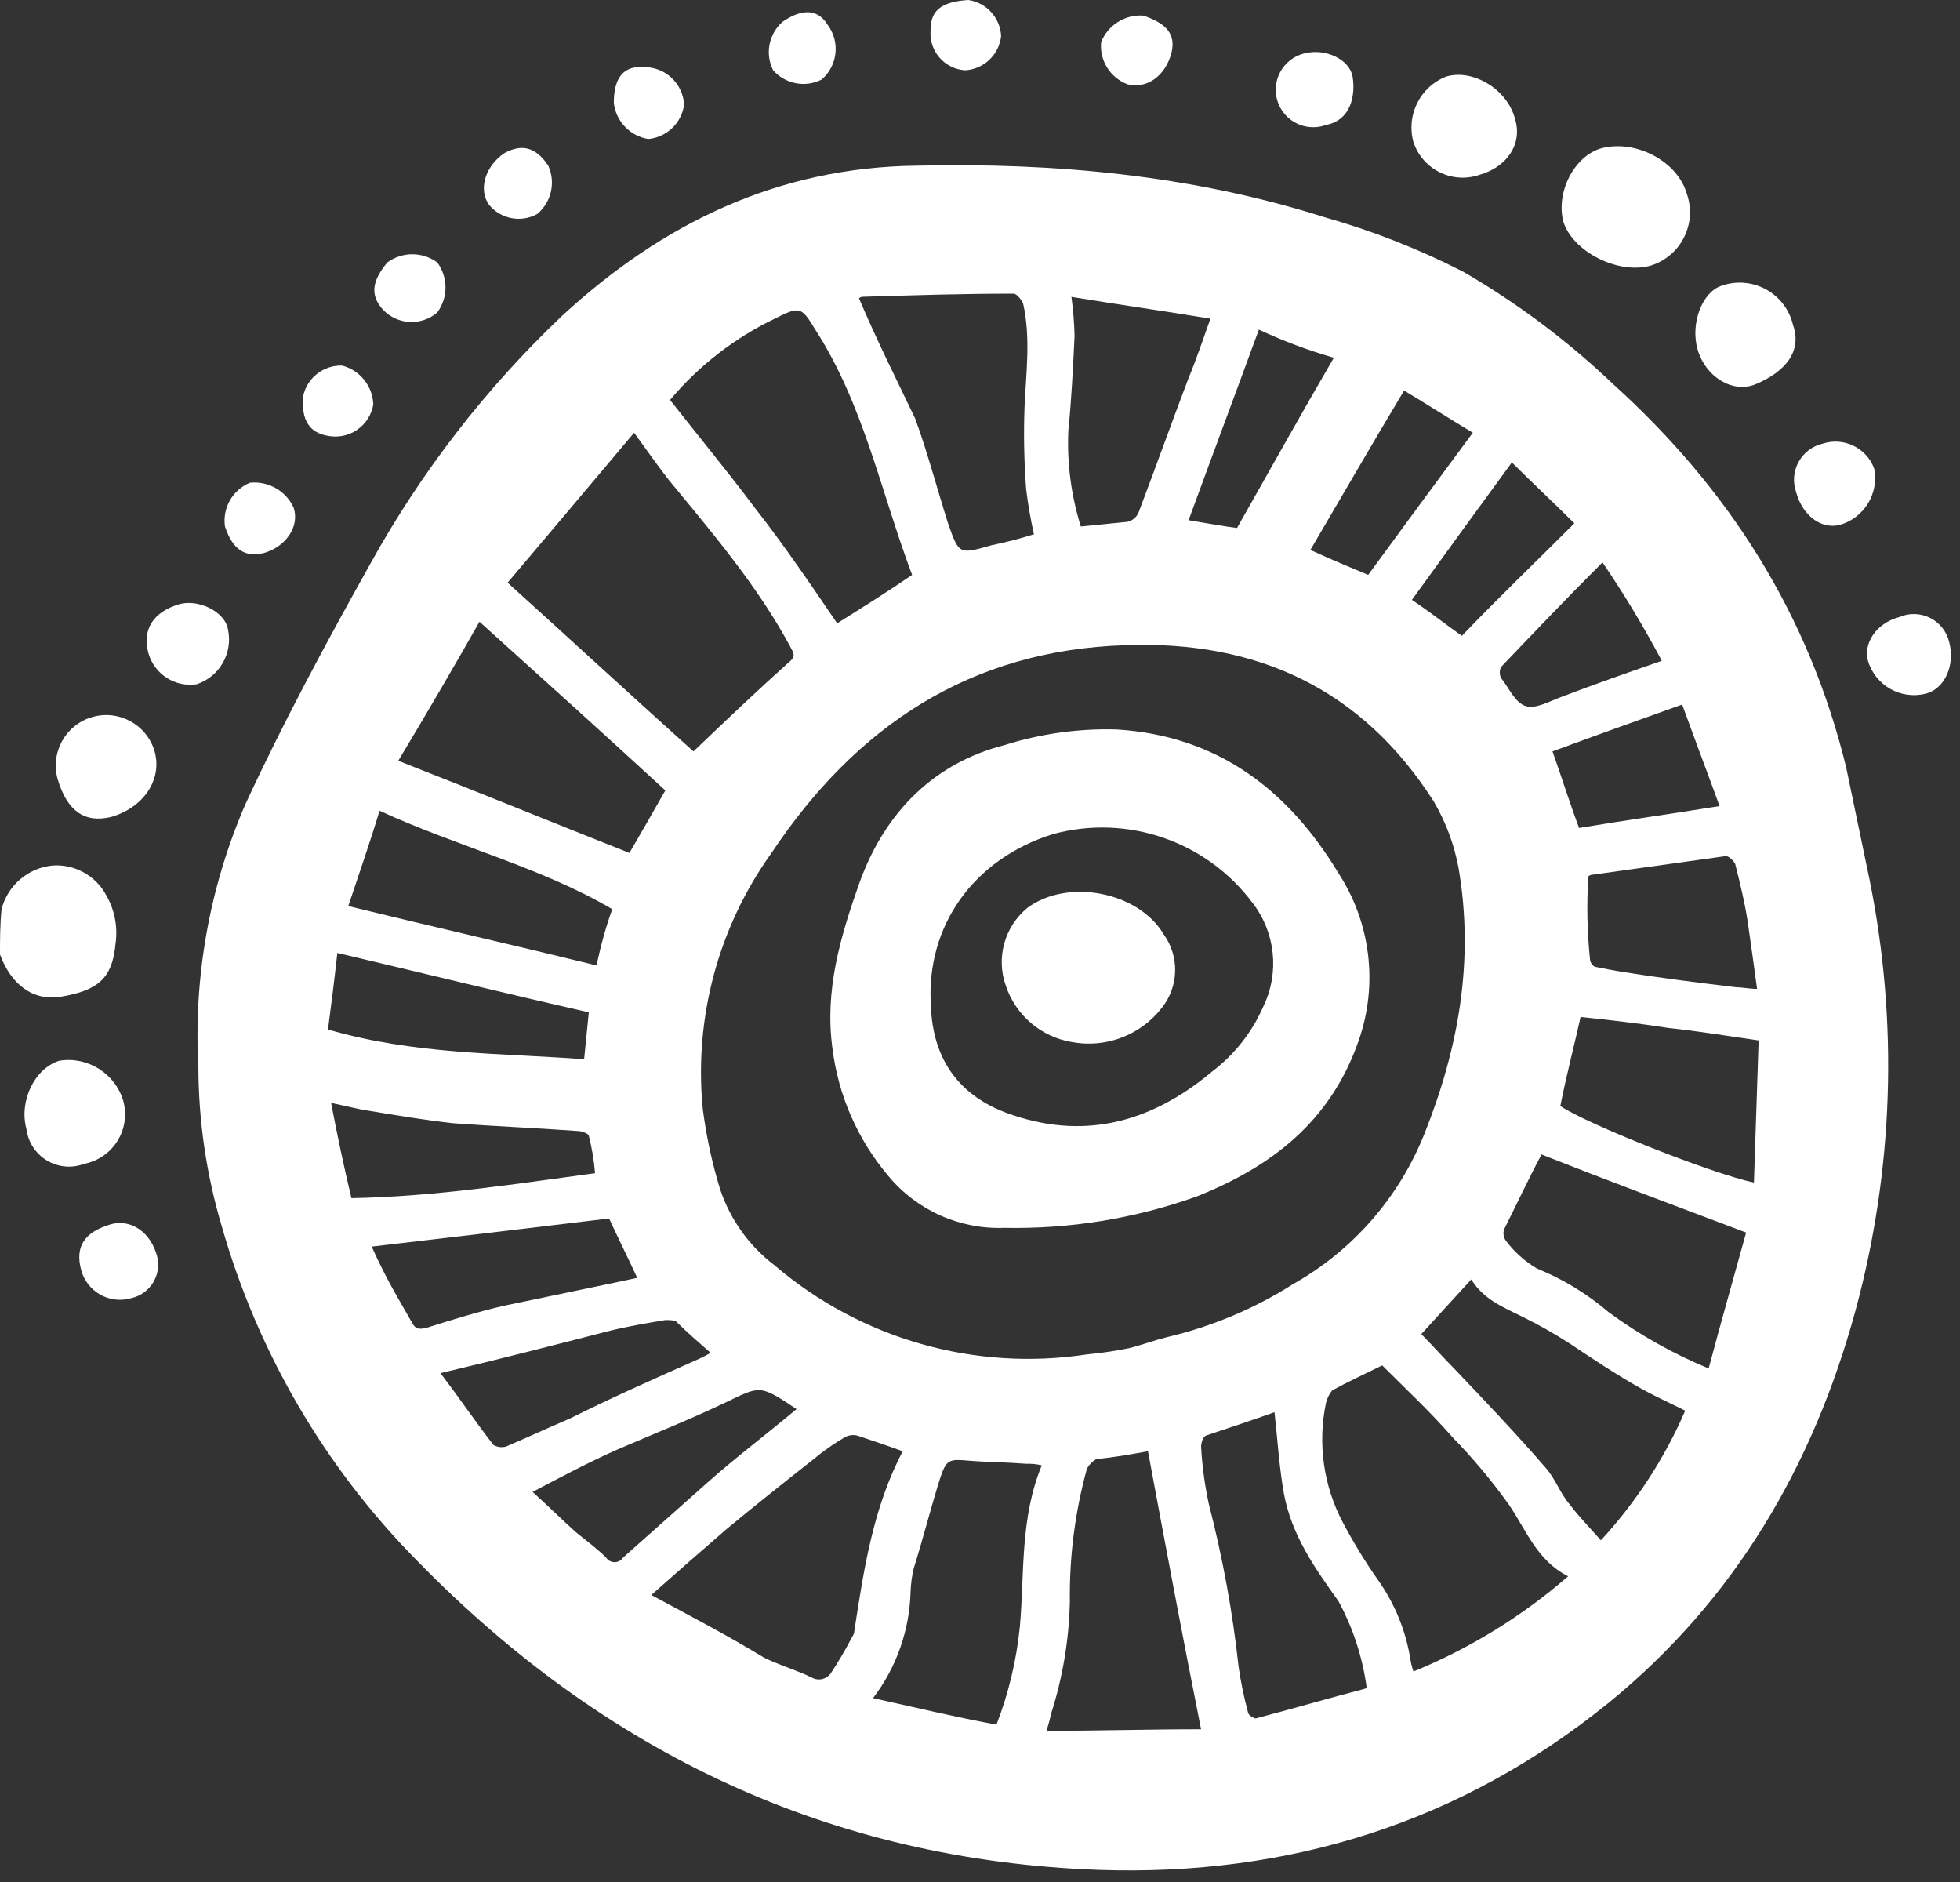 <?xml version="1.0" encoding="UTF-8"?>
<svg width="400px" height="384px" viewBox="0 0 400 384" version="1.1" xmlns="http://www.w3.org/2000/svg" xmlns:xlink="http://www.w3.org/1999/xlink">
    <rect x="0" y="0" width="400" height="384" fill="#333333" stroke="none"/>
    <title>shape 1</title>
    <g id="Page-1" stroke="none" stroke-width="1" fill="none" fill-rule="evenodd">
        <g id="shape-1" fill="#FFFFFF" fill-rule="nonzero">
            <g id="Group_6">
                <path d="M45.261,250.213 C52.595,275.939 66.298,299.399 85.103,318.424 C123.353,357.629 169.571,379.622 224.393,381.535 C262.96,382.81 298.022,371.973 328.303,347.428 C354.121,326.39 370.058,298.979 378.664,267.428 C386.464,238.73 387.447,208.607 381.537,179.462 L376.756,156.512 C369.105,125.275 352.851,99.784 329.263,78.419 C319.998,69.597 309.728,61.894 298.664,55.469 C289.601,50.825 280.1,47.089 270.301,44.318 C243.207,35.712 215.159,33.166 187.108,33.799 C158.744,34.116 135.152,45.593 114.754,64.398 C99.165,79.182 85.942,96.275 75.549,115.079 C66.625,131.016 57.699,147.59 50.048,164.165 C42.751,181.031 39.478,199.364 40.487,217.714 C40.511,228.72 42.119,239.665 45.261,250.213 Z M238.099,272.844 C235.549,273.481 233.008,274.436 230.448,275.074 C227.605,275.655 224.732,276.08 221.842,276.349 C198.96,279.847 175.687,273.216 158.085,258.182 C152.871,254.226 148.982,248.779 146.933,242.562 C145.31,237.252 144.137,231.813 143.428,226.305 C141.602,207.756 146.587,189.176 157.452,174.032 C174.664,148.213 197.937,132.594 229.806,131.639 C256.579,130.684 277.937,140.562 292.594,163.513 C295.082,167.748 296.805,172.387 297.685,177.219 C300.873,196.024 297.685,213.874 290.672,231.406 C285.494,244.358 276.048,255.154 263.898,262.005 C255.967,267.037 247.247,270.701 238.102,272.844 L238.099,272.844 Z M141.522,153.316 C129.091,142.165 116.659,130.686 103.593,118.892 C112.516,108.373 120.805,98.492 129.411,88.293 C131.961,91.799 134.192,94.987 136.424,97.855 C145.35,108.691 154.592,119.53 161.287,131.961 C161.925,133.236 162.562,133.874 160.967,135.149 C154.909,140.567 148.536,146.623 141.522,153.316 Z M288.458,341.055 C288.168,340.226 287.955,339.372 287.821,338.504 C286.879,332.641 284.59,327.077 281.132,322.25 C278.564,318.57 276.222,314.739 274.119,310.776 C270.108,303.259 268.867,294.572 270.613,286.233 C270.841,285.298 271.277,284.426 271.888,283.682 C275.394,281.77 278.902,280.177 282.087,278.592 C287.178,283.682 291.968,288.153 296.432,293.253 C300.595,297.528 304.431,302.109 307.905,306.96 C311.411,312.051 313.644,318.434 320.027,321.622 C310.637,329.782 299.973,336.346 288.458,341.055 L288.458,341.055 Z M170.846,127.178 C165.428,119.21 160.01,111.241 154.272,103.905 C148.533,96.255 142.478,88.924 136.742,81.602 C142.606,74.627 149.885,68.978 158.097,65.028 C163.188,62.478 163.515,62.478 166.385,67.258 C176.267,82.558 179.772,100.407 186.148,117.302 C181.047,120.795 175.947,123.99 170.846,127.178 Z M132.916,325.438 C138.655,320.347 143.435,316.194 148.216,312.051 C153.954,307.27 160.01,302.49 166.065,297.707 C168.059,296.04 170.193,294.547 172.441,293.244 C173.217,292.808 174.133,292.694 174.992,292.926 C177.859,293.881 180.73,294.839 184.235,296.114 C178.175,307.588 176.267,320.339 174.354,332.768 C174.354,333.406 174.036,333.724 173.716,334.361 C172.454,336.767 171.072,339.108 169.573,341.375 C168.729,342.622 167.08,343.034 165.748,342.33 C162.56,340.737 159.055,339.779 155.867,338.187 C148.536,333.724 141.202,329.901 132.916,325.438 Z M234.276,296.104 C237.782,314.909 241.29,333.716 245.113,352.832 C234.276,352.832 224.075,353.152 213.556,353.152 C213.943,352.003 214.262,350.832 214.512,349.646 C216.891,342.222 218.18,334.491 218.337,326.696 C218.225,317.545 219.405,308.424 221.842,299.602 C222.311,298.815 222.968,298.158 223.755,297.69 C227.263,297.387 230.761,296.749 234.276,296.114 L234.276,296.104 Z M97.855,126.856 C110.924,138.65 123.673,150.128 135.784,161.28 C133.234,165.743 130.693,170.204 128.453,174.029 C113.154,167.968 97.535,161.598 81.28,155.224 C87.018,145.665 92.436,136.422 97.855,126.856 Z M175.309,60.875 C175.481,60.702 175.705,60.591 175.947,60.558 C186.145,60.24 196.347,59.92 206.865,59.92 C207.503,59.92 208.458,61.195 208.778,61.833 C210.371,68.846 209.416,75.857 209.096,82.87 C208.883,88.503 208.989,94.144 209.413,99.765 C209.789,102.871 210.321,105.956 211.006,109.008 C208.178,109.901 205.305,110.645 202.4,111.239 C195.707,113.152 195.707,113.152 193.476,106.776 C191.246,99.762 189.333,92.432 186.783,85.421 C182.96,77.455 178.815,69.159 175.309,60.88 L175.309,60.875 Z M326.713,314.281 C324.482,311.731 322.25,309.501 320.337,306.95 C318.424,304.72 317.469,301.859 315.556,299.619 C309.496,292.606 303.125,285.913 296.752,279.219 C294.521,276.989 292.288,274.439 290.058,272.206 C293.564,268.381 296.752,264.875 300.257,261.055 C302.807,265.198 306.95,266.793 310.776,268.705 C314.067,270.321 317.26,272.13 320.337,274.124 C325.118,277.312 329.898,280.499 334.999,283.367 C337.867,284.96 340.737,286.235 343.925,287.83 C339.712,297.55 333.893,306.492 326.713,314.281 L326.713,314.281 Z M178.179,346.475 C182.943,340.233 185.62,332.649 185.83,324.8 C185.886,323.189 186.099,321.588 186.468,320.019 C188.381,313.959 189.973,307.588 191.886,301.532 C193.161,297.707 193.799,297.707 197.624,298.027 C201.45,298.347 205.275,298.344 209.418,298.664 C210.49,298.627 211.562,298.733 212.606,298.982 C208.143,309.818 209.101,320.975 208.143,331.813 C207.462,338.692 205.854,345.446 203.362,351.893 C194.752,350.298 186.783,348.385 178.177,346.475 L178.179,346.475 Z M348.708,279.219 C341.469,276.234 334.619,272.381 328.308,267.745 C323.936,263.997 318.984,260.983 313.646,258.822 C311.161,257.351 308.994,255.4 307.27,253.084 C306.833,252.426 306.715,251.607 306.95,250.853 C309.501,245.762 312.041,240.335 314.599,235.554 C328.305,240.972 342.01,246.073 356.354,251.491 C353.806,260.732 351.246,269.658 348.705,279.219 L348.708,279.219 Z M278.904,344.242 L278.584,344.56 C271.253,346.473 263.602,348.703 256.281,350.621 C255.964,350.621 254.688,349.983 254.688,349.345 C253.867,346.305 253.228,343.218 252.776,340.102 C251.558,328.92 249.532,317.842 246.715,306.953 C245.872,303.07 245.339,299.126 245.122,295.159 C245.122,294.521 245.44,293.246 246.078,292.928 C250.858,291.336 255.639,289.741 260.102,288.148 C260.739,293.886 261.057,299.299 262.015,304.722 C263.607,313.328 268.39,320.022 273.166,326.715 C276.116,332.165 278.058,338.103 278.899,344.242 L278.904,344.242 Z M322.567,207.503 C328.628,208.141 334.361,208.778 340.417,209.733 C346.478,210.371 352.211,211.326 358.904,212.284 C358.584,221.845 358.267,231.408 357.949,241.29 C349.023,239.377 323.525,229.168 318.434,225.67 C319.699,219.295 321.295,213.239 322.567,207.503 Z M247.025,65.023 C245.433,69.486 244.158,73.312 242.562,77.144 C239.057,86.388 235.869,95.312 232.364,104.555 C231.97,105.513 231.14,106.225 230.133,106.468 L220.572,107.423 C218.611,101.137 217.748,94.56 218.022,87.981 C218.659,81.605 218.977,75.232 219.297,68.538 C219.23,65.872 219.018,63.212 218.659,60.57 C228.221,62.155 237.464,63.43 247.025,65.023 Z M121.76,196.984 C104.865,192.841 87.973,189.016 71.079,184.863 C73.309,178.17 75.542,171.794 77.455,165.421 C93.392,172.752 110.286,176.895 124.948,185.501 C123.614,189.248 122.549,193.086 121.76,196.984 L121.76,196.984 Z M324.162,178.817 C324.334,178.644 324.558,178.533 324.8,178.499 C334.044,177.224 342.967,175.949 352.211,174.674 C352.848,174.674 353.804,175.629 354.124,176.267 C355.079,180.092 356.036,183.918 356.674,188.061 C357.312,192.524 357.949,196.984 358.587,201.767 C356.994,201.767 355.719,201.45 354.444,201.45 C346.475,200.495 338.824,199.537 330.856,198.262 C328.943,197.944 327.35,197.624 325.765,197.307 C325.127,197.307 324.49,196.352 324.49,195.714 C323.899,190.1 323.79,184.447 324.162,178.815 L324.162,178.817 Z M162.56,287.508 C156.499,292.599 150.128,297.389 144.393,302.49 L127.181,317.789 C126.797,318.385 126.137,318.745 125.428,318.745 C124.719,318.745 124.059,318.385 123.675,317.789 C121.762,315.876 119.532,314.284 117.615,312.698 C114.747,310.148 111.876,307.28 108.691,304.412 C114.752,301.224 120.165,298.352 125.903,295.806 C133.234,292.618 140.565,289.745 147.896,286.245 C155.227,282.744 154.909,282.407 162.56,287.508 L162.56,287.508 Z M68.848,194.434 C86.378,198.577 103.273,202.722 120.165,206.555 L119.21,216.116 C101.68,214.841 84.468,215.161 66.936,210.056 C67.573,205.27 68.211,200.172 68.848,194.434 Z M130.046,260.732 C128.453,261.05 127.178,261.37 125.583,261.687 L102.633,266.468 C97.215,267.743 92.114,269.336 87.013,270.931 C85.738,271.248 84.783,271.248 84.145,269.976 L80.32,263.282 C78.727,260.415 77.132,257.222 75.857,254.356 C92.432,252.444 108.368,250.531 124.305,248.618 C126.223,252.764 128.136,256.589 130.048,260.732 L130.046,260.732 Z M145.028,276.032 C143.998,276.626 142.934,277.158 141.84,277.624 C133.234,281.45 124.628,285.275 116.339,289.418 C111.876,291.331 107.733,293.244 103.27,295.156 C102.411,295.389 101.496,295.275 100.72,294.839 C97.215,290.376 94.027,285.595 89.884,280.177 C102.005,277.309 113.156,274.439 124.308,271.571 C128.133,270.616 131.959,269.978 135.782,269.341 C136.419,269.341 137.695,269.341 138.012,269.658 C140.247,271.888 142.478,273.801 145.028,276.032 Z M67.573,225.038 C70.761,225.675 72.992,226.313 75.224,226.63 C80.962,227.585 86.698,228.543 92.436,229.181 C101.042,229.818 109.331,230.136 117.937,230.773 C118.892,230.773 120.167,231.411 120.167,231.728 C120.799,234.24 121.226,236.799 121.442,239.379 C104.868,241.61 88.611,244.16 71.719,244.47 C70.124,237.782 68.848,231.726 67.573,225.038 Z M272.216,72.992 C265.522,84.465 259.147,95.942 252.453,107.733 C249.903,107.416 246.393,106.778 242.572,106.141 C247.353,93.072 252.133,80.322 256.916,67.253 C261.857,69.566 266.973,71.485 272.216,72.992 L272.216,72.992 Z M350.945,164.47 C341.064,166.063 331.821,167.338 322.259,168.933 C320.347,163.842 318.754,158.735 316.841,153.314 C325.447,150.126 334.371,146.938 343.297,143.753 C345.838,150.766 348.385,157.459 350.936,164.473 L350.945,164.47 Z M286.55,79.687 C291.331,82.555 295.794,85.425 300.575,88.293 C293.244,98.175 286.23,107.736 279.219,117.299 C275.394,115.707 271.568,114.112 267.425,112.208 C273.801,101.36 279.857,90.841 286.55,79.687 Z M321.292,106.781 C313.324,114.749 305.673,122.08 298.342,129.731 C295.154,127.501 291.966,124.95 288.143,122.4 C294.836,113.156 301.53,103.913 308.543,94.352 C312.688,98.492 317.149,102.635 321.295,106.778 L321.292,106.781 Z M339.142,134.829 C331.811,137.379 325.435,139.61 318.742,142.16 C316.192,143.115 313.324,144.71 311.411,144.073 C309.181,143.435 307.905,140.247 306.32,138.335 C305.998,137.626 305.998,136.813 306.32,136.104 C313.013,129.091 319.707,122.08 327.038,114.749 C331.445,121.211 335.486,127.915 339.144,134.829 L339.142,134.829 Z" id="Path_59"></path>
                <path d="M0,194.759 C2.23,200.819 6.693,204.32 12.432,203.365 C20.082,202.09 22.95,199.539 23.583,192.528 C24.069,189.114 23.395,185.634 21.67,182.647 C19.546,178.69 15.318,176.325 10.834,176.587 C5.791,177.033 1.577,180.608 0.315,185.51 C0,188.698 0,191.884 0,194.759 Z" id="Path_60"></path>
                <path d="M344.242,39.525 C342.33,32.832 333.724,28.373 326.713,30.281 C321.295,31.874 317.469,39.205 319.062,45.263 C320.975,51.324 330.213,56.099 336.912,54.187 C339.86,53.261 342.307,51.176 343.689,48.412 C345.071,45.647 345.271,42.44 344.242,39.525 L344.242,39.525 Z" id="Path_61"></path>
                <path d="M17.212,237.459 C20.007,236.91 22.45,235.227 23.959,232.812 C25.469,230.396 25.911,227.463 25.181,224.71 C23.538,219.045 17.931,215.492 12.107,216.427 C7.016,218.019 3.818,224.715 5.413,230.451 C5.768,233.102 7.316,235.446 9.616,236.812 C11.916,238.178 14.714,238.416 17.212,237.459 Z" id="Path_62"></path>
                <path d="M301.85,35.699 C307.588,34.107 310.776,29.324 309.181,24.225 C307.588,18.165 300.575,14.027 295.156,15.619 C289.817,17.699 286.924,23.487 288.463,29.006 C289.348,31.671 291.256,33.874 293.768,35.13 C296.279,36.386 299.187,36.591 301.85,35.699 L301.85,35.699 Z" id="Path_63"></path>
                <path d="M365.918,66.298 C365.191,63.195 363.173,60.549 360.373,59.027 C357.572,57.505 354.255,57.251 351.256,58.33 C347.43,59.605 344.88,65.981 346.475,71.399 C348.07,76.817 353.488,80.322 358.269,78.412 C364.325,75.867 367.83,71.716 365.918,66.298 Z" id="Path_64"></path>
                <path d="M22.633,166.703 C29.326,164.79 33.152,159.052 31.556,153.316 C29.969,147.859 24.258,144.722 18.801,146.309 C13.344,147.896 10.207,153.607 11.794,159.064 C13.707,165.428 17.212,167.978 22.633,166.703 Z" id="Path_65"></path>
                <path d="M36.337,123.355 C31.246,124.948 29.006,128.446 30.276,133.236 C31.483,137.555 35.725,140.293 40.158,139.612 C44.809,138.056 47.552,133.258 46.533,128.461 C45.898,124.63 40.162,122.08 36.337,123.355 Z" id="Path_66"></path>
                <path d="M371.973,90.524 C369.878,91.011 368.09,92.367 367.055,94.253 C366.021,96.139 365.839,98.376 366.555,100.405 C367.83,105.185 371.646,108.056 375.479,107.098 C380.442,105.675 383.489,100.69 382.492,95.624 C380.93,91.37 376.281,89.116 371.973,90.524 L371.973,90.524 Z" id="Path_67"></path>
                <path d="M270.613,25.498 C275.704,24.543 276.674,19.438 276.032,15.617 C275.394,12.112 270.613,9.879 266.47,10.836 C263.664,11.41 261.415,13.504 260.643,16.262 C259.871,19.02 260.707,21.978 262.808,23.924 C264.909,25.871 267.922,26.478 270.613,25.498 L270.613,25.498 Z" id="Path_68"></path>
                <path d="M22.301,249.896 C17.21,251.488 15.287,254.359 16.562,259.139 C17.133,261.266 18.536,263.073 20.455,264.153 C22.374,265.233 24.647,265.494 26.761,264.878 C28.739,264.45 30.435,263.187 31.411,261.415 C32.387,259.642 32.548,257.534 31.852,255.634 C30.279,250.851 26.136,248.621 22.301,249.896 Z" id="Path_69"></path>
                <path d="M204.941,152.041 C191.234,155.547 180.715,165.11 175.297,180.405 C171.472,191.241 168.284,202.08 169.879,213.874 C171.073,223.518 175.062,232.603 181.353,240.01 C187.164,246.978 195.874,250.862 204.941,250.528 C218.288,250.8 231.572,248.64 244.145,244.153 C259.445,238.092 271.556,228.853 277.295,212.279 C281.27,200.883 279.745,188.289 273.164,178.172 C262.965,161.278 248.621,150.124 227.903,148.839 C220.124,148.613 212.362,149.696 204.941,152.041 L204.941,152.041 Z M214.822,170.208 C230.015,166.047 246.206,171.611 255.632,184.233 C260.289,190.261 261.152,198.399 257.862,205.27 C255.569,210.565 251.945,215.177 247.343,218.657 C235.549,228.538 222.162,232.681 206.858,227.581 C196.022,224.075 190.284,216.429 189.964,204.95 C189.013,189.016 198.577,175.309 214.832,170.208 L214.822,170.208 Z" id="Path_70"></path>
                <path d="M205.27,201.127 C207.274,207.129 212.42,211.539 218.657,212.601 C225.649,213.939 232.799,211.226 237.144,205.588 C240.6,201.231 240.731,195.106 237.464,190.606 C232.373,182 218.022,179.132 209.733,185.188 C205.014,189.016 203.225,195.405 205.27,201.127 L205.27,201.127 Z" id="Path_71"></path>
                <path d="M53.867,112.834 C58.33,111.559 61.198,107.416 59.927,103.59 C58.358,100.149 54.762,98.098 51.001,98.499 C47.463,99.96 45.367,103.634 45.91,107.423 C47.493,112.196 50.044,113.792 53.867,112.834 Z" id="Path_72"></path>
                <path d="M66.938,88.931 C69.012,89.336 71.162,88.888 72.902,87.688 C74.641,86.488 75.824,84.638 76.182,82.555 C76.061,78.778 73.465,75.533 69.806,74.587 C65.95,74.483 62.583,77.178 61.838,80.962 C61.518,85.733 63.113,88.293 66.938,88.931 Z" id="Path_73"></path>
                <path d="M78.092,63.113 C81.029,66.298 85.963,66.581 89.244,63.75 C91.474,60.717 91.474,56.585 89.244,53.552 C86.21,51.321 82.079,51.321 79.045,53.552 C75.862,57.375 75.542,60.242 78.092,63.113 Z" id="Path_74"></path>
                <path d="M102.955,31.229 C99.13,33.779 97.537,38.56 99.767,41.748 C102.163,44.695 106.326,45.5 109.648,43.661 C112.533,41.245 113.446,37.2 111.879,33.779 C109.328,29.961 106.461,29.324 102.955,31.229 Z" id="Path_75"></path>
                <path d="M131.326,13.699 C135.698,13.602 139.362,16.984 139.615,21.35 C139.108,25.113 136.065,28.024 132.284,28.364 C128.574,27.755 125.714,24.766 125.27,21.033 C125.265,15.937 127.178,13.387 131.326,13.699 Z" id="Path_76"></path>
                <path d="M168.933,5.101 C171.503,8.576 170.946,13.447 167.658,16.252 C164.312,17.929 160.256,17.143 157.777,14.339 C156.101,10.993 156.886,6.937 159.69,4.458 C163.833,1.595 167.011,1.913 168.933,5.101 Z" id="Path_77"></path>
                <path d="M189.966,5.738 C189.664,7.826 190.25,9.945 191.583,11.581 C192.916,13.217 194.873,14.219 196.979,14.344 C200.808,14.112 203.909,11.146 204.31,7.331 C204.107,3.608 201.31,0.543 197.622,4.30631961e-15 C192.521,0.318 189.966,1.913 189.966,5.738 Z" id="Path_78"></path>
                <path d="M239.059,10.836 C237.784,15.617 233.968,18.167 230.133,17.212 C226.59,15.897 224.369,12.369 224.715,8.606 C226.099,5.12 229.579,2.929 233.321,3.188 C238.102,4.781 240.015,7.013 239.059,10.836 Z" id="Path_79"></path>
            </g>
            <path d="M397.792,131.004 C397.288,128.859 395.857,127.05 393.886,126.066 C391.915,125.082 389.609,125.026 387.593,125.913 C382.812,127.188 380.262,131.331 381.217,134.836 C382.716,139.87 387.921,142.824 393.011,141.53 C396.834,140.57 399.067,135.787 397.792,131.004 Z" id="Path_80"></path>
        </g>
    </g>
</svg>